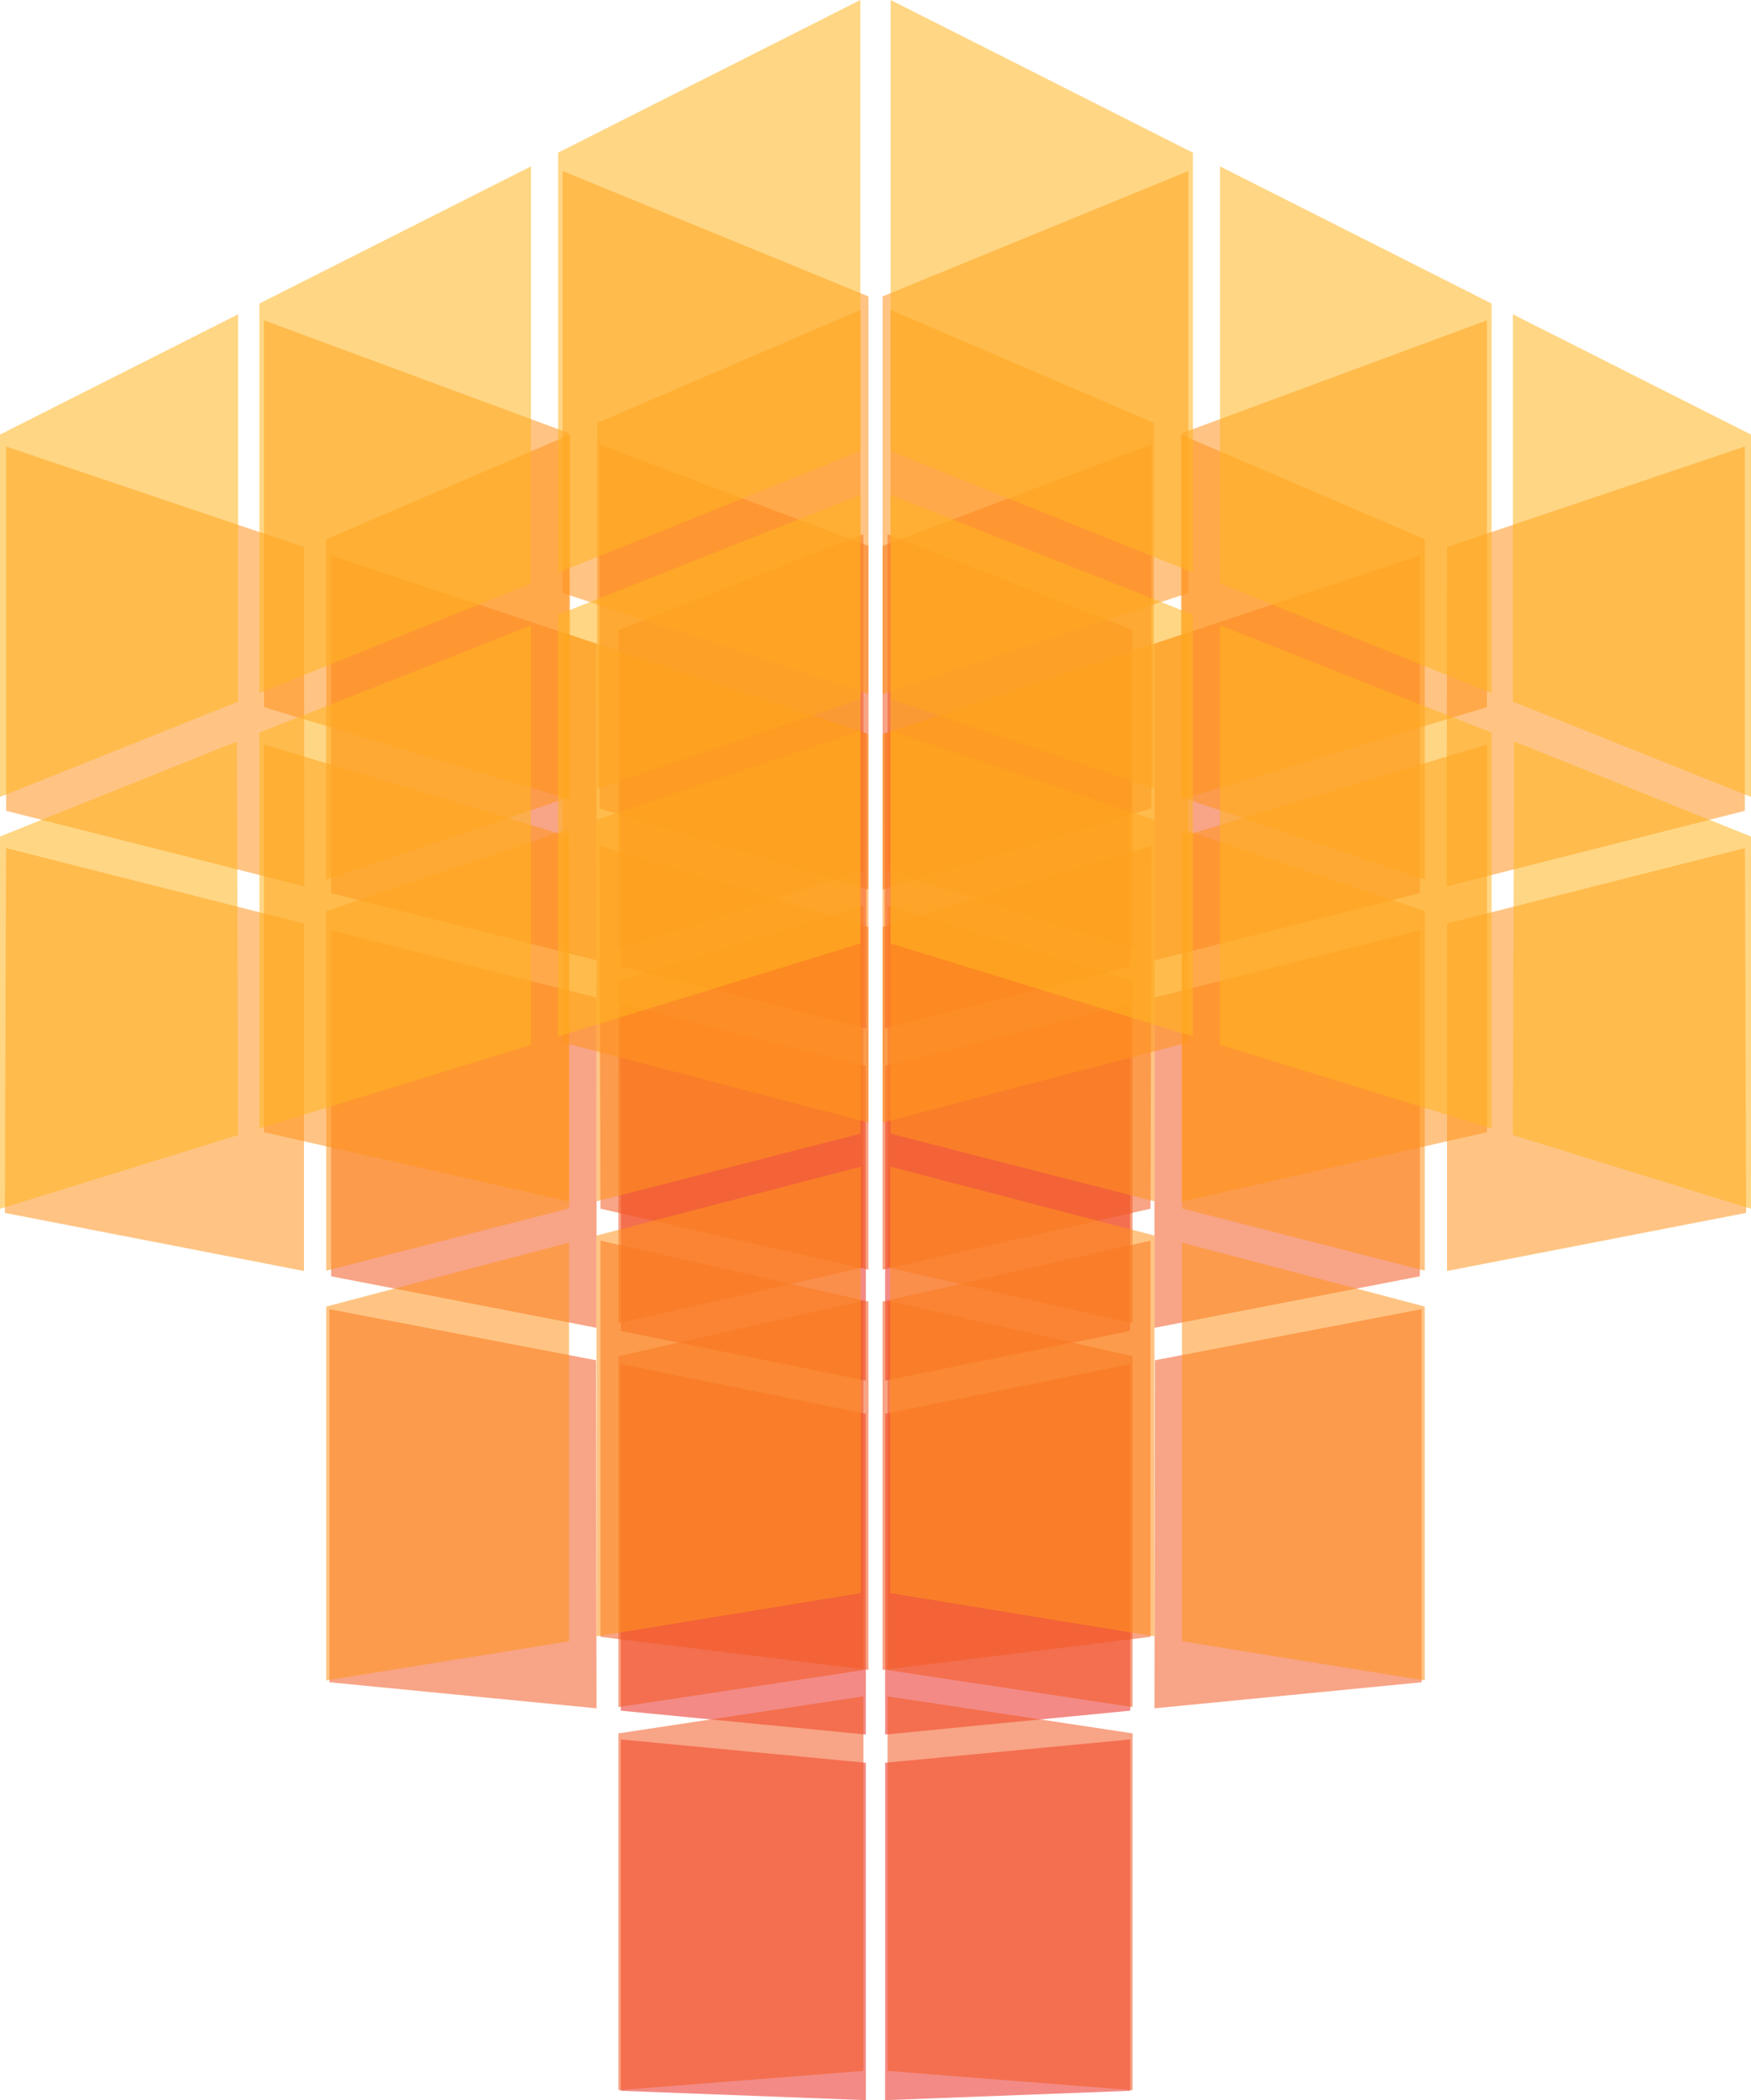 <svg id="right" xmlns="http://www.w3.org/2000/svg" viewBox="0 0 809.33 970.29"><defs><style>.cls-1{fill:#ed1c24;}.cls-1,.cls-2,.cls-3,.cls-4,.cls-5{opacity:0.55;}.cls-2{fill:#f15a24;}.cls-3{fill:#ff931e;}.cls-4{fill:#ffb41f;}.cls-5{fill:#e82a21;}</style></defs><title>Artboard 1hive</title><g id="walls"><g id="_4" data-name="4"><g id="Layer_49" data-name="Layer 49"><polygon class="cls-1" points="522.28 446.57 408.98 475.26 408.92 338.83 522.4 301.13 522.28 446.57"/><polygon class="cls-2" points="410.24 402.11 523.48 438.42 523.48 291.09 410.24 246.77 410.24 402.11"/></g><g id="Layer_50" data-name="Layer 50"><polygon class="cls-2" points="656.29 412.64 533.61 443.7 533.61 297.4 656.29 256.64 656.29 412.64"/><polygon class="cls-2" points="532.21 373.5 407.92 411 407.92 252.22 532.21 205.35 532.21 373.5"/><polygon class="cls-3" points="533.31 364.39 411.63 322.97 411.63 143.21 533.34 195.43 533.31 364.39"/><polygon class="cls-3" points="658.57 406.33 545.87 368.28 545.87 200.81 658.57 249.17 658.57 406.33"/></g><g id="Layer_53" data-name="Layer 53"><g id="Layer_51" data-name="Layer 51"><polygon class="cls-3" points="806.5 374.61 668.67 409.51 668.84 252.76 806.5 206.31 806.5 374.61"/><polygon class="cls-3" points="687.31 326.71 546.23 369.27 546.31 200.14 687.31 148 687.31 326.71"/><polygon class="cls-3" points="549.3 273.96 407.92 320.68 407.92 136.96 549.3 79 549.3 273.96"/></g><g id="Layer_52" data-name="Layer 52"><polygon class="cls-4" points="809.33 200.78 809.33 368.15 699.3 324.16 699.3 145.23 809.33 200.78"/><polygon class="cls-4" points="689.43 140.24 689.43 320.18 563.93 269.62 563.93 76.88 689.43 140.24"/><polygon class="cls-4" points="551.39 70.55 551.39 264.56 411.66 208.37 411.66 0 551.39 70.55"/></g></g></g><g id="_3" data-name="3"><g id="Layer_34" data-name="Layer 34"><g id="Layer_46" data-name="Layer 46"><polygon class="cls-5" points="522.3 614.9 409.12 637.86 409.12 492.45 522.42 463.76 522.3 614.9"/><polygon class="cls-2" points="410.24 585.57 523.48 611.3 523.48 453.22 410.24 418.38 410.24 585.57"/></g><g id="Layer_45" data-name="Layer 45"><polygon class="cls-2" points="656.29 589.65 533.61 613.47 533.61 460.93 656.29 429.87 656.29 589.65"/><polygon class="cls-2" points="531.78 558.43 407.92 586.59 407.92 428.25 532.21 390.75 531.78 558.43"/><polygon class="cls-3" points="533.61 555.03 411.63 523.77 411.63 337.59 533.61 378.77 533.61 555.03"/><polygon class="cls-3" points="658.57 587.07 546.32 558.29 546.32 383.06 658.57 420.96 658.57 587.07"/></g></g><g id="Layer_54" data-name="Layer 54"><g id="Layer_43" data-name="Layer 43"><polygon class="cls-3" points="807.08 560.38 668.84 587.21 668.84 426.69 806.52 391.83 807.08 560.38"/><polygon class="cls-3" points="687.31 523.09 546.23 555.15 546.32 386.49 687.31 343.95 687.31 523.09"/><polygon class="cls-3" points="549.3 481.61 407.92 518.62 407.92 339.17 549.3 292.19 549.3 481.61"/></g><g id="Layer_44" data-name="Layer 44"><polygon class="cls-4" points="809.33 386.48 809.33 558.47 699.27 524.4 699.86 342.6 809.33 386.48"/><polygon class="cls-4" points="689.43 338.48 689.43 521.35 563.93 482.74 563.93 288.95 689.43 338.48"/><polygon class="cls-4" points="551.39 283.98 551.39 478.88 411.63 435.88 411.63 228.64 551.39 283.98"/></g></g></g><g id="_2" data-name="2"><g id="Layer_36" data-name="Layer 36"><polygon class="cls-5" points="522.42 790.35 409.12 801.38 409.12 653.2 522.42 630.22 522.42 790.35"/><polygon class="cls-2" points="410.24 771.58 523.48 788.68 523.48 626.59 410.24 600.96 410.24 771.58"/></g><g id="Layer_37" data-name="Layer 37"><polygon class="cls-2" points="657.08 777.23 533.61 789.26 533.85 628.46 657.08 604.85 657.08 777.23"/><polygon class="cls-2" points="531.78 756.24 407.92 771.51 407.92 601.34 531.78 573.19 531.78 756.24"/><polygon class="cls-3" points="533.61 756.01 533.61 570.85 411.47 539.02 411.47 736.01 533.61 756.01"/><polygon class="cls-3" points="658.57 776.39 546.32 758.28 546.32 574.11 658.57 603.65 658.57 776.39"/></g></g><g id="_1" data-name="1"><polygon class="cls-5" points="522.42 965.98 409.12 970.29 409.12 814.41 522.42 803.65 522.42 965.98"/><polygon class="cls-2" points="410.24 956.78 523.48 965.68 523.48 800.84 410.24 783.74 410.24 956.78"/></g></g><g id="left_copy" data-name="left copy"><polygon class="cls-1" points="287.05 446.57 400.35 475.26 400.42 338.83 286.93 301.13 287.05 446.57"/><polygon class="cls-2" points="399.09 402.11 285.85 438.42 285.85 291.09 399.09 246.77 399.09 402.11"/><polygon class="cls-2" points="153.04 412.64 275.72 443.7 275.72 297.4 153.04 256.64 153.04 412.64"/><polygon class="cls-2" points="277.12 373.5 401.42 411 401.42 252.22 277.12 205.35 277.12 373.5"/><polygon class="cls-3" points="276.03 364.39 397.7 322.97 397.7 143.21 275.99 195.43 276.03 364.39"/><polygon class="cls-3" points="150.76 406.33 263.46 368.28 263.46 200.81 150.76 249.17 150.76 406.33"/><polygon class="cls-3" points="2.83 374.61 140.66 409.51 140.49 252.76 2.83 206.31 2.83 374.61"/><polygon class="cls-3" points="122.02 326.71 263.1 369.27 263.02 200.14 122.02 148 122.02 326.71"/><polygon class="cls-3" points="260.03 273.96 401.42 320.68 401.42 136.96 260.03 79 260.03 273.96"/><polygon class="cls-4" points="0 200.78 0 368.15 110.03 324.16 110.03 145.23 0 200.78"/><polygon class="cls-4" points="119.9 140.24 119.9 320.18 245.4 269.62 245.4 76.88 119.9 140.24"/><polygon class="cls-4" points="257.94 70.55 257.94 264.56 397.67 208.37 397.67 0 257.94 70.55"/><polygon class="cls-5" points="287.04 614.9 400.21 637.86 400.21 492.45 286.91 463.76 287.04 614.9"/><polygon class="cls-2" points="399.09 585.57 285.85 611.3 285.85 453.22 399.09 418.38 399.09 585.57"/><polygon class="cls-2" points="153.04 589.65 275.72 613.47 275.72 460.93 153.04 429.87 153.04 589.65"/><polygon class="cls-2" points="277.55 558.43 401.42 586.59 401.42 428.25 277.12 390.75 277.55 558.43"/><polygon class="cls-3" points="275.72 555.03 397.7 523.77 397.7 337.59 275.72 378.77 275.72 555.03"/><polygon class="cls-3" points="150.76 587.07 263.01 558.29 263.01 383.06 150.76 420.96 150.76 587.07"/><polygon class="cls-3" points="2.25 560.38 140.49 587.21 140.49 426.69 2.81 391.83 2.25 560.38"/><polygon class="cls-3" points="122.02 523.09 263.1 555.15 263.01 386.49 122.02 343.95 122.02 523.09"/><polygon class="cls-3" points="260.03 481.61 401.42 518.62 401.42 339.17 260.03 292.19 260.03 481.61"/><polygon class="cls-4" points="0 386.48 0 558.47 110.06 524.4 109.48 342.6 0 386.48"/><polygon class="cls-4" points="119.9 338.48 119.9 521.35 245.4 482.74 245.4 288.95 119.9 338.48"/><polygon class="cls-4" points="257.94 283.98 257.94 478.88 397.7 435.88 397.7 228.64 257.94 283.98"/><polygon class="cls-5" points="286.91 790.35 400.21 801.38 400.21 653.2 286.91 630.22 286.91 790.35"/><polygon class="cls-2" points="399.09 771.58 285.85 788.68 285.85 626.59 399.09 600.96 399.09 771.58"/><polygon class="cls-2" points="152.25 777.23 275.72 789.26 275.49 628.46 152.25 604.85 152.25 777.23"/><polygon class="cls-2" points="277.55 756.24 401.42 771.51 401.42 601.34 277.55 573.19 277.55 756.24"/><polygon class="cls-3" points="275.72 756.01 275.72 570.85 397.86 539.02 397.86 736.01 275.72 756.01"/><polygon class="cls-3" points="150.76 776.39 263.01 758.28 263.01 574.11 150.76 603.65 150.76 776.39"/><polygon class="cls-5" points="286.91 965.98 400.21 970.29 400.21 814.41 286.91 803.65 286.91 965.98"/><polygon class="cls-2" points="399.09 956.78 285.85 965.68 285.85 800.84 399.09 783.74 399.09 956.78"/></g></svg>